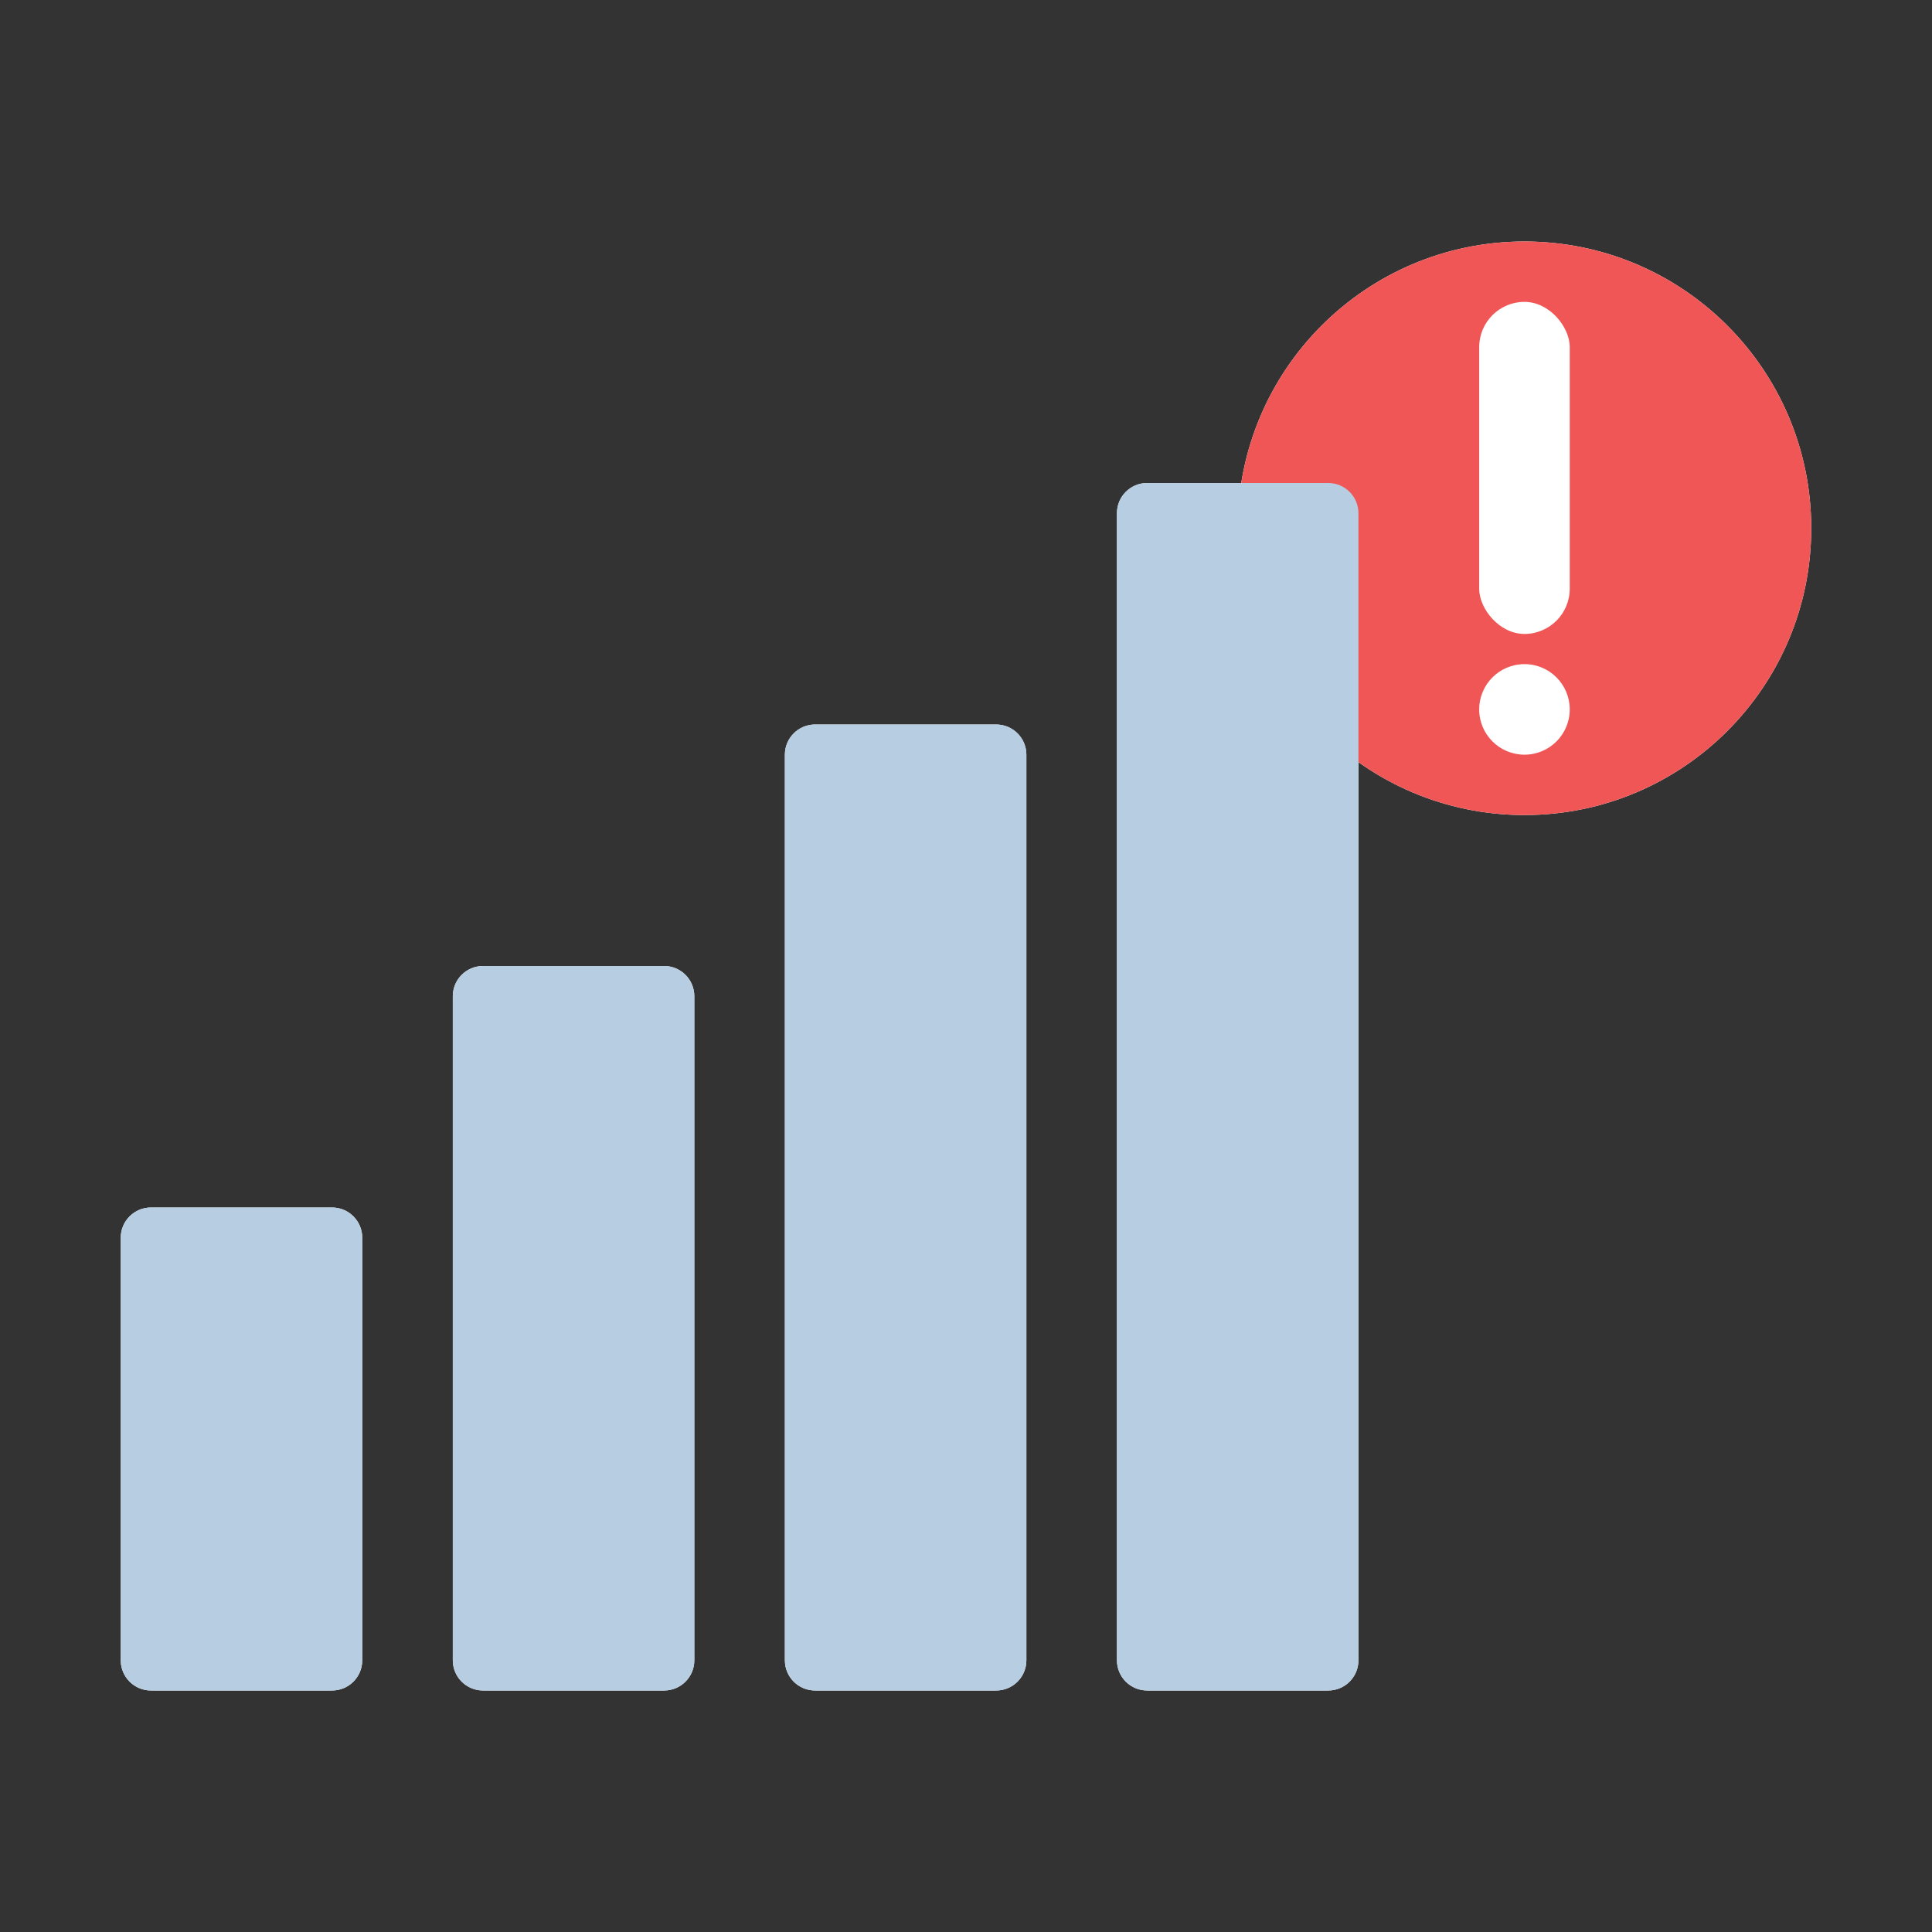 <svg viewBox="0 0 64 64" fill="none" xmlns="http://www.w3.org/2000/svg">
     <rect x="0" y="0" width="64" height="64" fill="#333333" stroke="none"/>
     <defs>
        <style>
            .base {
                fill: #b7cde1;
            }

            .mix-blend-multiply {
                mix-blend-mode: multiply;
            }

            .primary {
                fill: #F05656;
            }

            .secondary {
                fill: #ffffff
            }
        </style>
    </defs>
    <g class="mix-blend-multiply">
        <path
            d="M50.5 27C55.747 27 60 22.747 60 17.5C60 12.253 55.747 8 50.5 8C45.253 8 41 12.253 41 17.5C41 22.747 45.253 27 50.5 27Z"
            fill="white" />
        <circle cx="50.5" cy="23.5" r="1.5" fill="white" />
        <rect x="49" y="10" width="3" height="11" rx="1.5" fill="white" />
    </g>
    <g class="mix-blend-multiply">
        <path
            d="M4 41V55C4 55.552 4.448 56 5 56H11C11.552 56 12 55.552 12 55V41C12 40.448 11.552 40 11 40H5C4.448 40 4 40.448 4 41Z"
            fill="white" />
        <path
            d="M26 25V55C26 55.552 26.448 56 27 56H33C33.552 56 34 55.552 34 55V25C34 24.448 33.552 24 33 24H27C26.448 24 26 24.448 26 25Z"
            fill="white" />
        <path
            d="M15 33V55C15 55.552 15.448 56 16 56H22C22.552 56 23 55.552 23 55V33C23 32.448 22.552 32 22 32H16C15.448 32 15 32.448 15 33Z"
            fill="white" />
        <path
            d="M37 17V55C37 55.552 37.448 56 38 56H44C44.552 56 45 55.552 45 55V17C45 16.448 44.552 16 44 16H38C37.448 16 37 16.448 37 17Z"
            fill="white" />
    </g>
    <g class="mix-blend-multiply">
        <path
            d="M50.5 27C55.747 27 60 22.747 60 17.5C60 12.253 55.747 8 50.5 8C45.253 8 41 12.253 41 17.5C41 22.747 45.253 27 50.5 27Z"
            class="primary" />
        <circle cx="50.5" cy="23.5" r="1.5" class="secondary" />
        <rect x="49" y="10" width="3" height="11" rx="1.5" class="secondary" />
    </g>
    <g class="mix-blend-multiply">
        <path
            d="M4 41V55C4 55.552 4.448 56 5 56H11C11.552 56 12 55.552 12 55V41C12 40.448 11.552 40 11 40H5C4.448 40 4 40.448 4 41Z"
            class="base" />
        <path
            d="M26 25V55C26 55.552 26.448 56 27 56H33C33.552 56 34 55.552 34 55V25C34 24.448 33.552 24 33 24H27C26.448 24 26 24.448 26 25Z"
            class="base" />
        <path
            d="M15 33V55C15 55.552 15.448 56 16 56H22C22.552 56 23 55.552 23 55V33C23 32.448 22.552 32 22 32H16C15.448 32 15 32.448 15 33Z"
            class="base" />
        <path
            d="M37 17V55C37 55.552 37.448 56 38 56H44C44.552 56 45 55.552 45 55V17C45 16.448 44.552 16 44 16H38C37.448 16 37 16.448 37 17Z"
            class="base" />
    </g>
</svg>